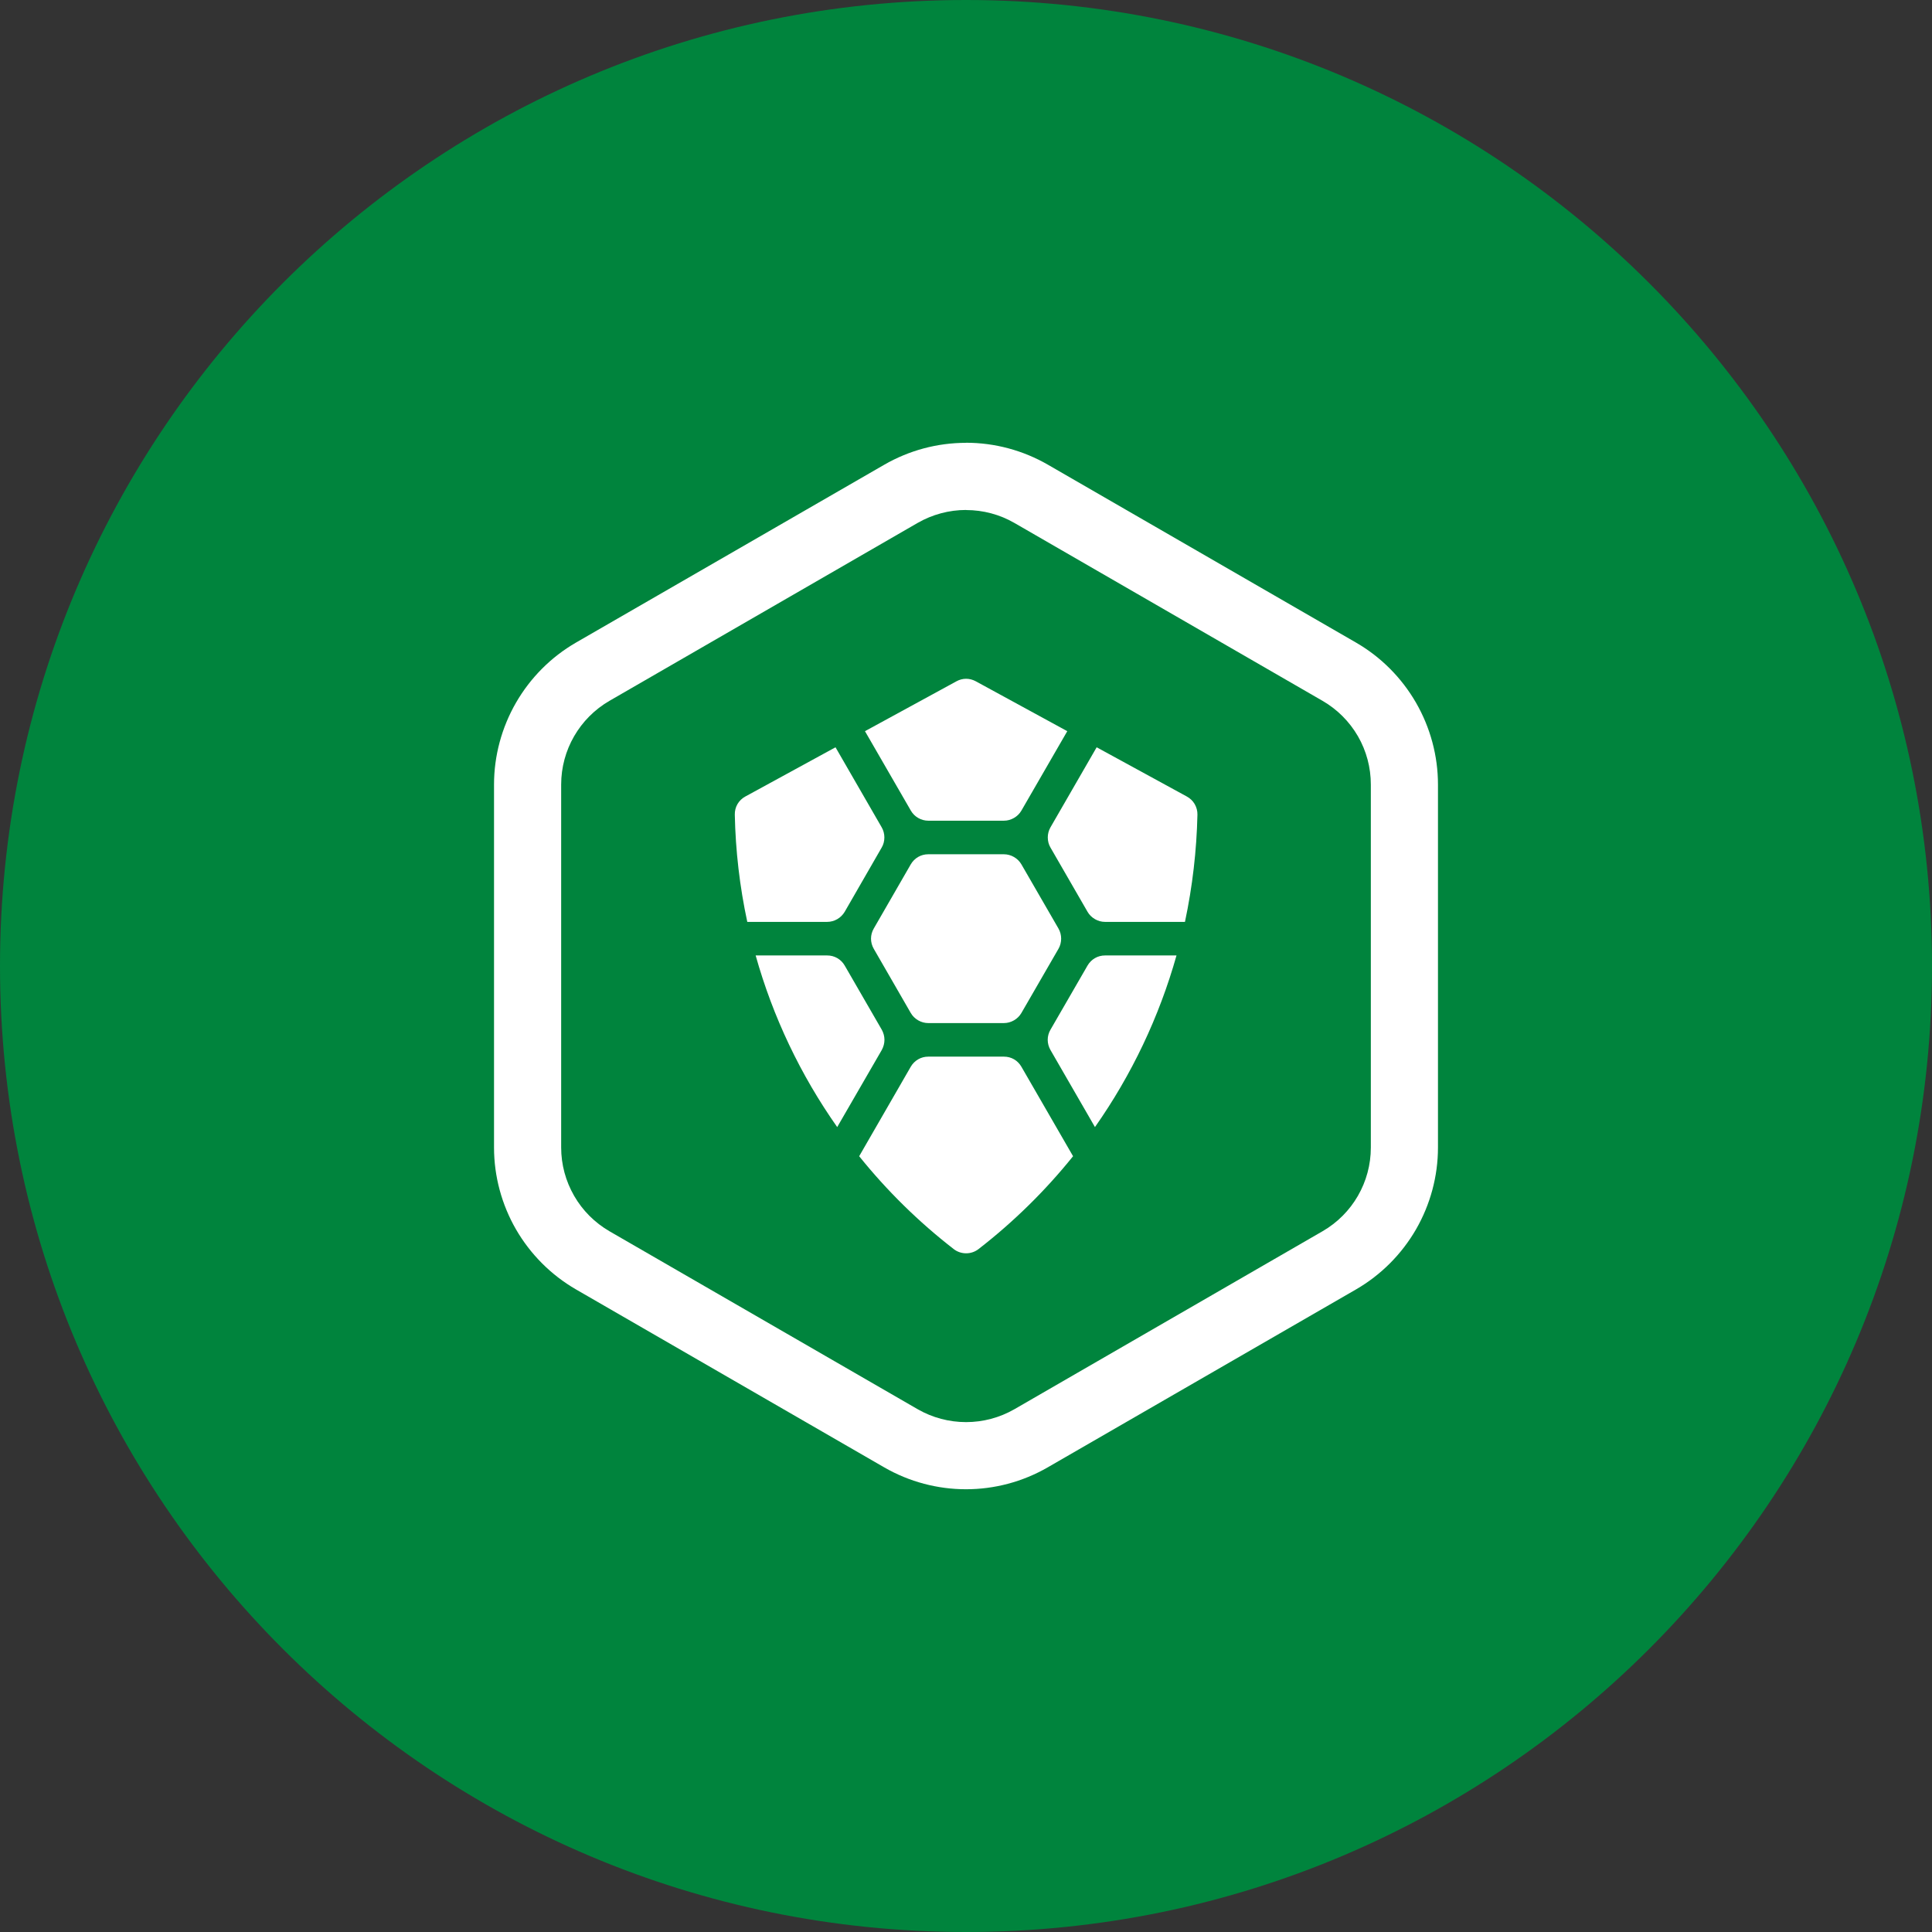 <svg width="24" height="24" viewBox="0 0 24 24" fill="none" xmlns="http://www.w3.org/2000/svg">
<rect x="0" y="0" width="24" height="24" fill="#333333" stroke="none"/>
<g clip-path="url(#clip0_1265_20671)">
<path d="M12 24C18.627 24 24 18.627 24 12C24 5.373 18.627 0 12 0C5.373 0 0 5.373 0 12C0 18.627 5.373 24 12 24Z" fill="#00843D"/>
<path d="M12.001 6.336C12.212 6.336 12.419 6.391 12.601 6.496L16.429 8.706C16.612 8.812 16.763 8.963 16.869 9.146C16.974 9.328 17.029 9.535 17.029 9.746V14.255C17.029 14.684 16.801 15.08 16.429 15.295L12.601 17.506C12.418 17.611 12.211 17.666 12.001 17.666C11.79 17.666 11.583 17.611 11.4 17.506L7.571 15.295C7.389 15.189 7.237 15.038 7.132 14.855C7.027 14.673 6.971 14.466 6.971 14.255V9.746C6.971 9.317 7.2 8.921 7.571 8.706L11.399 6.496C11.582 6.391 11.79 6.335 12 6.335H12.001L12.001 6.336ZM12 5.501C11.643 5.501 11.293 5.595 10.983 5.774L7.154 7.983C6.845 8.162 6.589 8.419 6.41 8.729C6.232 9.038 6.137 9.389 6.137 9.746V14.255C6.137 14.612 6.232 14.963 6.41 15.272C6.589 15.581 6.845 15.838 7.154 16.017L10.982 18.227C11.612 18.591 12.388 18.591 13.017 18.227L16.846 16.017C17.155 15.838 17.411 15.581 17.59 15.272C17.768 14.963 17.863 14.612 17.863 14.255V9.746C17.863 9.389 17.768 9.038 17.59 8.729C17.411 8.419 17.155 8.162 16.846 7.983L13.018 5.773C12.708 5.594 12.357 5.5 12 5.5L12 5.501Z" fill="white"/>
<path d="M11.531 12.709C11.487 12.709 11.444 12.697 11.406 12.675C11.368 12.653 11.336 12.622 11.314 12.584L10.854 11.786C10.832 11.748 10.82 11.704 10.82 11.66C10.82 11.617 10.832 11.573 10.854 11.535L11.314 10.737C11.336 10.699 11.368 10.667 11.406 10.645C11.444 10.623 11.487 10.612 11.531 10.612H12.471C12.515 10.612 12.558 10.624 12.596 10.646C12.634 10.668 12.666 10.699 12.688 10.737L13.149 11.535C13.171 11.573 13.182 11.617 13.182 11.66C13.182 11.704 13.171 11.748 13.149 11.786L12.688 12.584C12.666 12.622 12.634 12.653 12.596 12.675C12.558 12.697 12.515 12.709 12.471 12.709H11.531ZM10.275 11.452C10.319 11.452 10.363 11.44 10.401 11.418C10.439 11.396 10.47 11.365 10.493 11.327L10.953 10.528C10.975 10.491 10.986 10.447 10.986 10.403C10.986 10.36 10.975 10.316 10.953 10.278L10.379 9.283L9.258 9.895C9.217 9.917 9.184 9.95 9.161 9.989C9.138 10.029 9.127 10.074 9.128 10.12C9.137 10.568 9.189 11.014 9.283 11.452H10.275ZM13.727 11.452C13.683 11.452 13.64 11.44 13.602 11.418C13.564 11.396 13.532 11.365 13.51 11.327L13.049 10.528C13.027 10.491 13.016 10.447 13.016 10.403C13.016 10.36 13.027 10.316 13.049 10.278L13.623 9.283L14.744 9.895C14.784 9.917 14.818 9.949 14.841 9.989C14.864 10.029 14.876 10.074 14.875 10.12C14.865 10.568 14.813 11.014 14.72 11.452H13.727ZM12.121 8.463C12.084 8.443 12.043 8.432 12.001 8.432C11.96 8.432 11.918 8.443 11.882 8.463L10.745 9.083L11.315 10.07C11.337 10.108 11.368 10.139 11.406 10.161C11.444 10.183 11.488 10.195 11.531 10.195H12.471C12.515 10.195 12.558 10.183 12.596 10.161C12.634 10.139 12.666 10.108 12.688 10.07L13.258 9.083L12.121 8.463V8.463ZM9.387 11.869C9.601 12.632 9.944 13.353 10.4 14.001L10.954 13.043C10.975 13.004 10.987 12.961 10.987 12.917C10.987 12.873 10.975 12.83 10.954 12.792L10.493 11.994C10.471 11.956 10.439 11.924 10.401 11.902C10.363 11.88 10.32 11.869 10.276 11.869H9.387ZM14.615 11.869C14.4 12.632 14.058 13.352 13.602 14.001L13.049 13.043C13.027 13.004 13.015 12.961 13.015 12.917C13.015 12.873 13.027 12.83 13.049 12.792L13.51 11.994C13.532 11.956 13.564 11.924 13.602 11.902C13.64 11.88 13.683 11.869 13.727 11.869H14.615H14.615ZM11.531 13.126C11.487 13.126 11.444 13.137 11.406 13.159C11.368 13.181 11.336 13.213 11.314 13.251L10.673 14.363C11.018 14.792 11.413 15.18 11.848 15.517C11.892 15.551 11.946 15.569 12.002 15.569C12.057 15.569 12.111 15.551 12.155 15.517C12.59 15.18 12.985 14.792 13.33 14.363L12.688 13.251C12.666 13.213 12.635 13.181 12.597 13.159C12.559 13.137 12.516 13.126 12.472 13.126H11.531H11.531Z" fill="white"/>
</g>
<defs>
<clipPath id="clip0_1265_20671">
<rect width="24" height="24" fill="white"/>
</clipPath>
</defs>
</svg>
